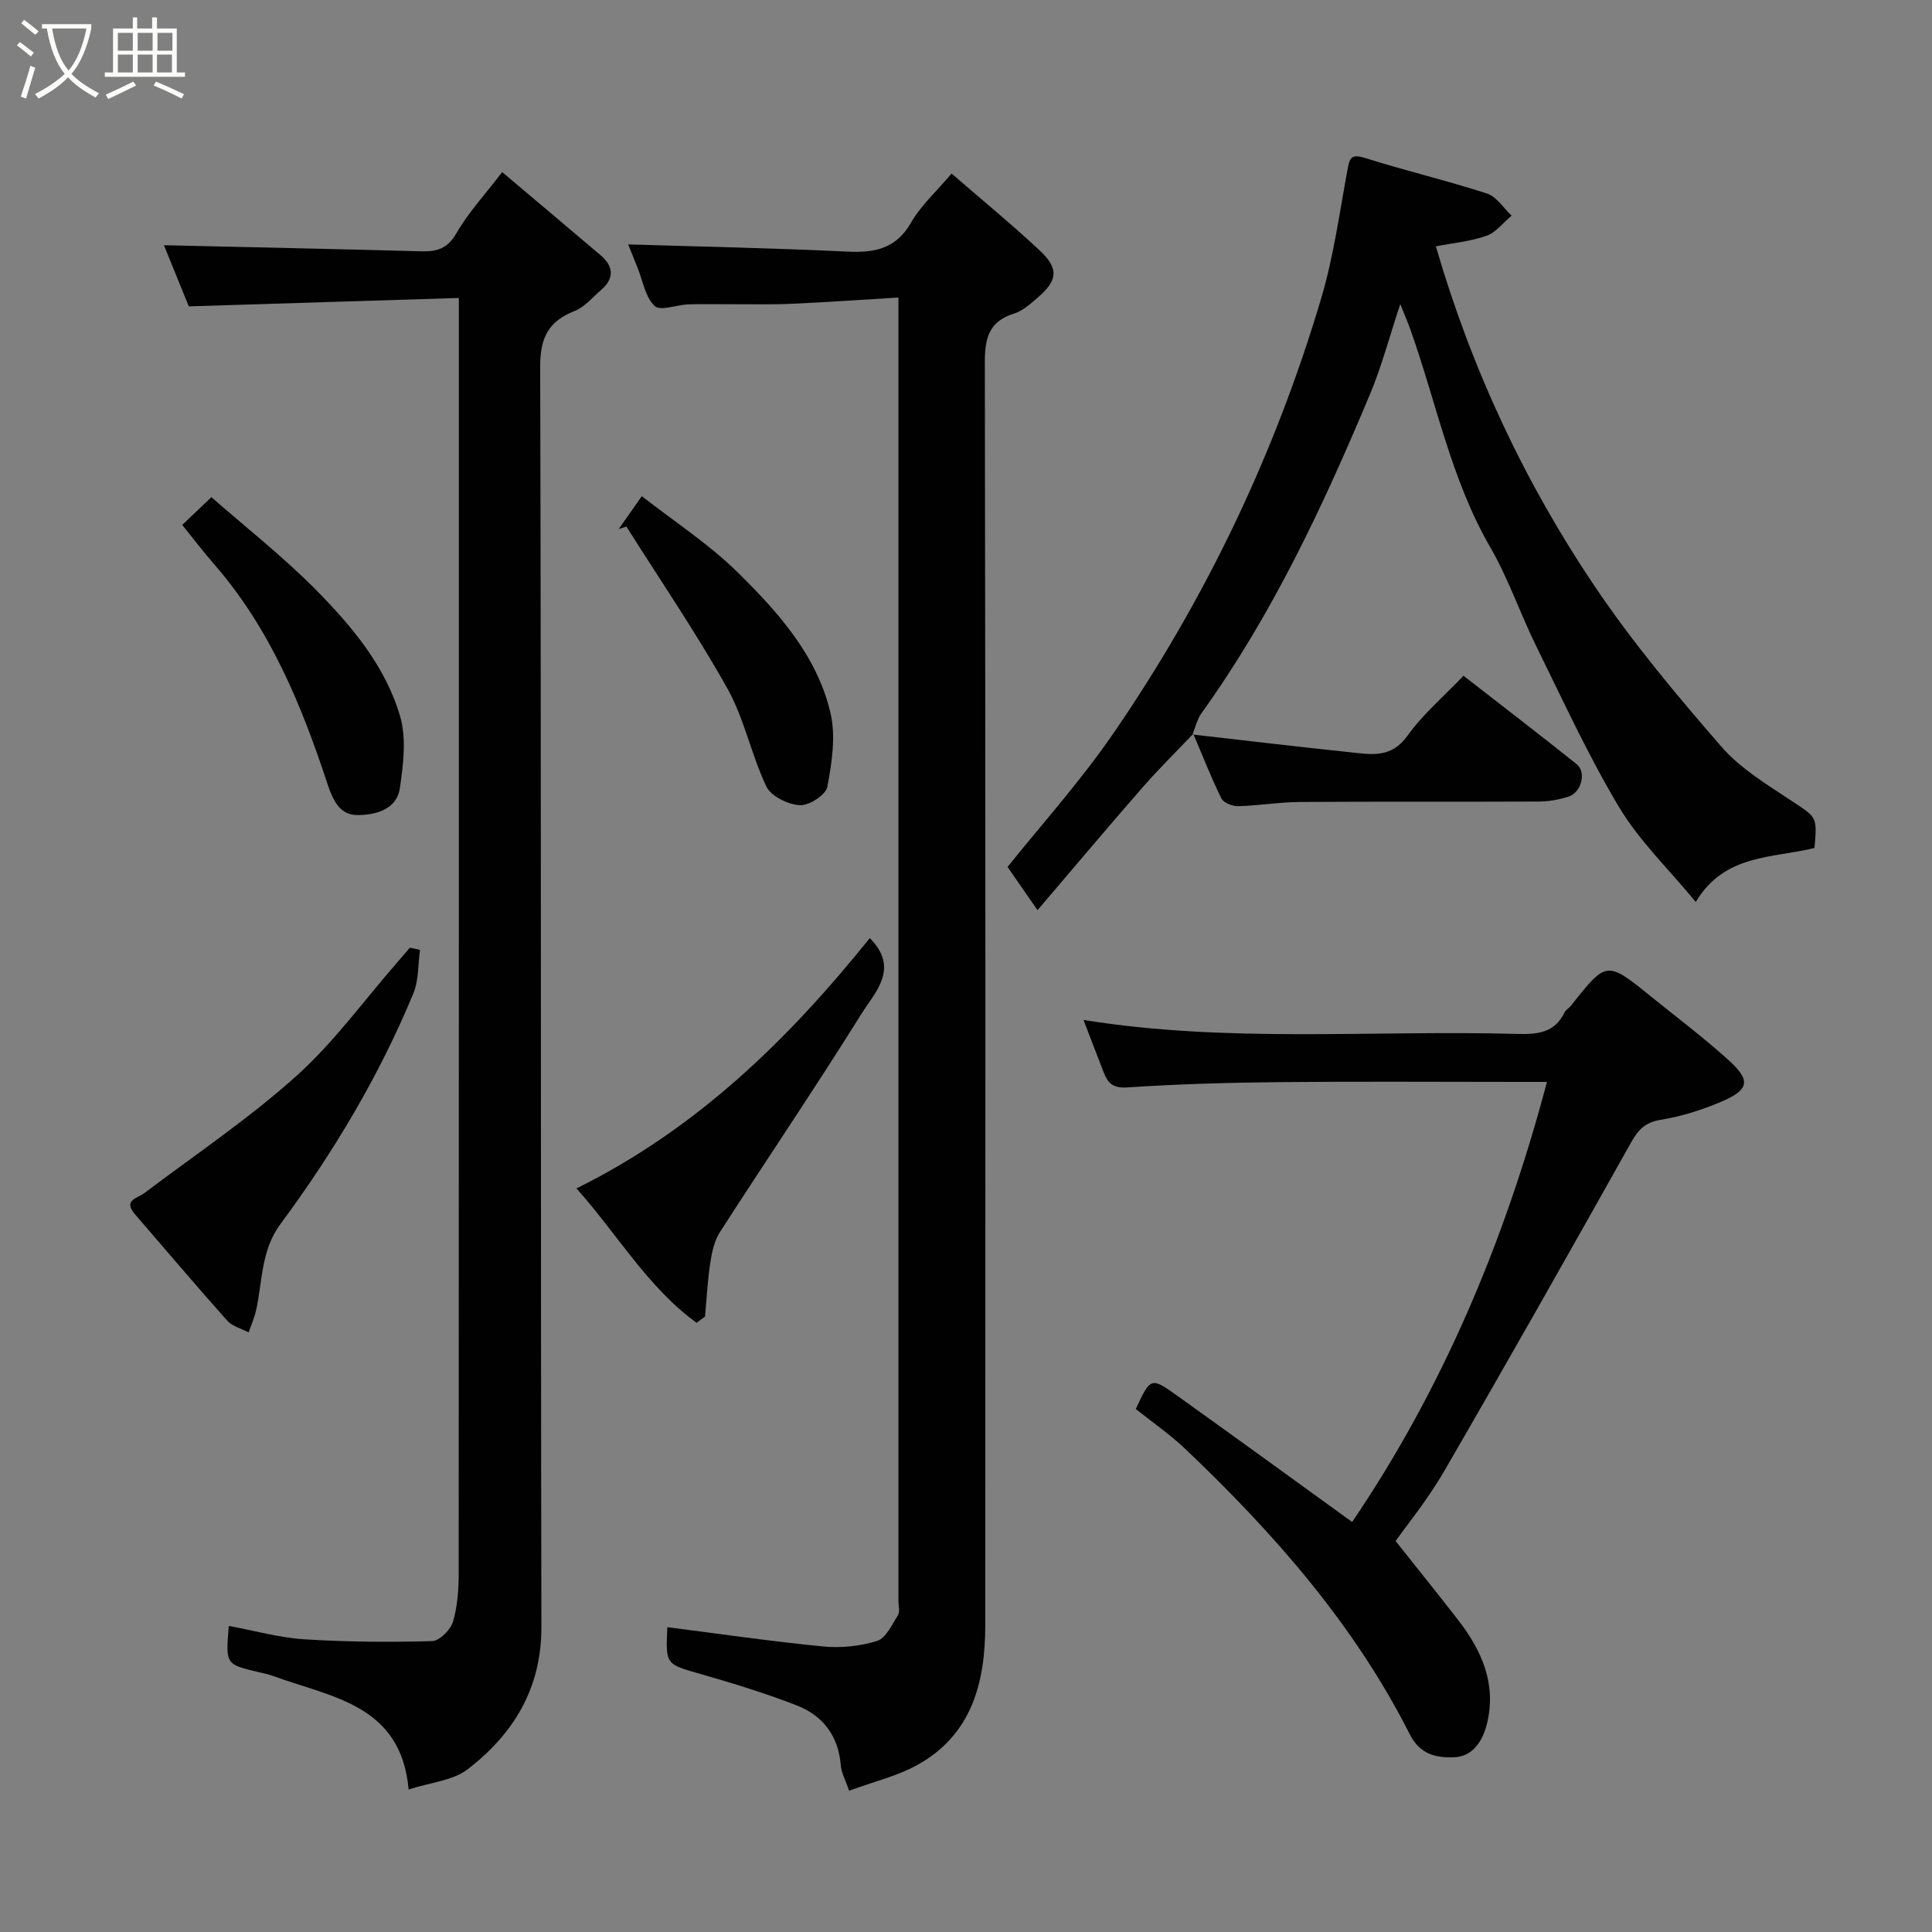 <svg enable-background="new 0 0 400 400" viewBox="0 0 400 400" xmlns="http://www.w3.org/2000/svg"><rect x="0" y="0" width="400" height="400" fill="#808080" stroke="none"/><path d="m6.4 11.7c-1-.8-1.9-1.6-2.9-2.3l.6-.7c.9.7 1.9 1.4 2.9 2.2zm-2.1 8.3c.7-2.1 1.4-4.2 2-6.4.2.1.6.3 1 .4-.7 2.3-1.3 4.4-1.9 6.4zm3-12.8c-1.1-.9-2.1-1.7-2.9-2.4l.6-.7c1 .8 2 1.5 3 2.4zm1.4-1.3v-.9h10.2v.9c-.9 4.2-2.3 7.3-4.1 9.4 1.3 1.4 3.2 2.7 5.7 4-.2.2-.4.5-.7.9-2.5-1.4-4.4-2.7-5.7-4.2-1.4 1.5-3.5 3-6.1 4.4 0 0 0 0-.1-.1-.3-.4-.5-.7-.7-.8 2.7-1.4 4.7-2.8 6.2-4.2-1.8-2.2-3-5.3-3.7-9.4zm9.2 0h-7.1c.6 3.8 1.7 6.7 3.4 8.7 1.7-2 2.9-4.8 3.7-8.7z" fill="#fbfcfa"/><path d="m31.6 3.6h.9v2.3h4.1v9.1h1.7v.9h-16.6v-.9h1.7v-9.1h4.1v-2.3h.9v2.3h3.1v-2.3zm-4 13.3.6.8c-1.9.9-3.8 1.9-5.8 2.8-.2-.3-.3-.6-.5-.9 2-.9 3.9-1.8 5.7-2.7zm-3.2-10.1v3.7h3.1v-3.7zm0 4.5v3.7h3.1v-3.7zm4.1-4.5v3.7h3.1v-3.7zm0 4.5v3.7h3.1v-3.7zm9.1 9.1c-2.1-1.1-4.1-2-5.8-2.7l.5-.8c2.2.9 4.1 1.8 5.8 2.6zm-1.9-13.6h-3.1v3.7h3.1zm-3.2 4.5v3.7h3.1v-3.7z" fill="#fbfcfa"/><g fill="#010101"><path d="m138.17 336.89c10.82 1.38 21.49 2.94 32.22 3.99 3.69.36 7.67-.04 11.19-1.14 1.84-.58 3.09-3.36 4.33-5.33.45-.72.1-1.95.1-2.95 0-88.16 0-176.32 0-264.49 0-1.47 0-2.93 0-5.37-7.62.46-14.81.97-22.01 1.29-4.16.19-8.33.09-12.5.1-3 .01-6-.07-9 .03-2.4.08-5.8 1.44-6.96.34-1.93-1.84-2.44-5.18-3.53-7.9-.72-1.78-1.43-3.57-1.95-4.86 15.16.47 30.25.76 45.32 1.49 5.71.28 10.14-.56 13.27-6.04 2-3.5 5.17-6.34 8.36-10.12 6.02 5.22 12.3 10.37 18.23 15.91 4.05 3.78 3.76 6.22-.41 9.79-1.48 1.27-3.06 2.72-4.85 3.28-5.21 1.61-6.08 5.05-6.08 10.08.15 87.16.12 174.32.09 261.49-.01 11.84-2.76 22.64-14.01 28.91-4.15 2.32-8.97 3.44-14.18 5.36-.72-2.13-1.6-3.68-1.73-5.29-.48-6.07-3.7-10.26-9.11-12.37-6.49-2.53-13.18-4.57-19.89-6.5-7.23-2.07-7.28-1.9-6.9-9.7z"/><path d="m95 61.69c-18.86.59-37.02 1.15-55.91 1.74-1.62-3.97-3.49-8.58-5.15-12.66 17.89.41 35.6.78 53.31 1.26 3.24.09 5.41-.56 7.24-3.74 2.42-4.21 5.81-7.86 9.48-12.66 6.74 5.69 13.55 11.42 20.35 17.19 2.83 2.4 2.87 4.89.03 7.31-1.74 1.49-3.33 3.45-5.37 4.25-5.42 2.14-7.16 5.51-7.14 11.52.23 86.98.08 173.96.25 260.93.03 12.75-5.76 22.12-15.21 29.44-3.12 2.42-7.83 2.77-12.28 4.22-1.55-17.56-15.92-19.06-27.93-23.45-1.06-.39-2.19-.61-3.29-.88-6.67-1.59-6.67-1.59-6.01-9.53 5.26.97 10.41 2.43 15.64 2.77 8.8.56 17.65.62 26.47.37 1.53-.04 3.82-2.36 4.32-4.05.95-3.25 1.17-6.81 1.17-10.23.04-86.31.03-172.62.03-258.93 0-1.31 0-2.61 0-4.87z"/><path d="m247.04 151.93c-3.53 3.72-7.19 7.32-10.56 11.18-7.1 8.13-14.05 16.4-21.67 25.33-2.57-3.7-4.35-6.27-6.21-8.95 6.64-8.31 14.98-17.56 21.97-27.74 19.05-27.73 33.44-57.84 43.01-90.12 2.53-8.55 3.74-17.5 5.37-26.31.44-2.34.57-3.59 3.65-2.62 8.36 2.65 16.93 4.66 25.27 7.37 1.98.64 3.41 3.01 5.09 4.58-1.72 1.43-3.22 3.47-5.2 4.17-3.31 1.17-6.93 1.49-10.48 2.18 7.4 25.46 18.4 48.9 32.96 70.49 7.85 11.64 16.95 22.51 26.18 33.13 3.99 4.59 9.57 7.89 14.72 11.33 4.96 3.31 5.12 3.06 4.53 9.61-8.55 2.17-18.57 1.13-24.58 11.18-5.54-6.73-11.65-12.59-15.85-19.59-6.43-10.71-11.65-22.16-17.19-33.39-3.32-6.73-5.74-13.94-9.48-20.41-8.22-14.19-11.21-30.18-16.64-45.33-.48-1.33-1.05-2.63-2.02-5.06-2.28 6.87-3.86 12.92-6.25 18.62-9.66 23.06-20.23 45.66-34.91 66.09-.9 1.26-1.25 2.91-1.86 4.38z"/><path d="m288.95 319.06c4.74 5.98 8.93 11.16 13 16.42 4.82 6.24 7.87 13.09 5.96 21.18-.85 3.61-2.86 7.04-6.9 7.17-3.55.11-6.97-.48-9.14-4.78-11.51-22.75-28.11-41.61-46.44-59.04-3.19-3.03-6.86-5.56-10.28-8.29 3.06-6.55 3.13-6.65 8.57-2.76 12.1 8.65 24.13 17.4 36.23 26.15 18.51-27.29 31.52-57.8 40.33-91.11-2.19 0-3.92 0-5.65 0-16.5 0-33-.12-49.49.04-10.6.1-21.22.4-31.79 1.1-3 .2-4.01-.97-4.86-3.16-1.37-3.49-2.69-7-4.16-10.81 29.88 4.82 59.85 2.07 89.71 2.89 4.21.12 7.8-.16 9.87-4.43.28-.57.96-.93 1.37-1.45 7.35-9.29 7.35-9.3 16.58-1.83 5.35 4.33 10.88 8.48 15.98 13.1 4.7 4.24 4.36 6.15-1.45 8.64-3.99 1.71-8.26 3.05-12.54 3.75-3.18.52-4.63 1.99-6.12 4.64-12.78 22.78-25.63 45.52-38.73 68.11-3.43 5.92-7.81 11.28-10.05 14.47z"/><path d="m144.22 273.87c-10.12-7.34-16.37-18.32-24.87-27.82 25.04-12.39 43.94-30.95 60.73-51.82 6.29 6.29 1.02 11.25-1.79 15.77-9.47 15.2-19.54 30.02-29.23 45.08-1.15 1.79-1.66 4.12-1.99 6.28-.57 3.71-.76 7.48-1.1 11.22-.59.42-1.17.85-1.75 1.29z"/><path d="m86.96 196.66c-.43 3.02-.25 6.29-1.38 9.02-7.08 17.09-16.53 32.9-27.5 47.72-4.14 5.6-3.69 11.96-5.1 18.05-.35 1.5-1 2.94-1.51 4.41-1.51-.8-3.4-1.27-4.46-2.47-6.45-7.23-12.7-14.63-19.04-21.96-2.57-2.97.41-3.28 1.98-4.46 10.55-7.96 21.59-15.38 31.39-24.18 7.77-6.97 14.01-15.65 20.93-23.57.87-1 1.73-2.01 2.59-3.01.7.16 1.4.3 2.1.45z"/><path d="m246.9 152.07c10.89 1.24 21.77 2.54 32.67 3.68 4.28.45 8.44 1.28 11.77-3.35 3.23-4.51 7.58-8.21 11.66-12.49 7.78 6.06 15.68 12.1 23.44 18.31 2.03 1.63.99 5.81-1.63 6.68-1.98.66-4.14 1.04-6.23 1.05-16.48.08-32.97-.02-49.45.09-4.26.03-8.52.76-12.79.87-1.18.03-3.02-.7-3.47-1.61-2.14-4.36-3.91-8.89-5.81-13.37-.02 0-.16.14-.16.14z"/><path d="m37.73 108.68c1.99-1.89 3.79-3.61 6.04-5.75 7.2 6.32 14.82 12.3 21.58 19.13 7.47 7.55 14.45 15.86 17.49 26.24 1.34 4.58.66 9.98-.05 14.87-.65 4.47-5.1 5.57-8.73 5.58-3.67.01-5.08-2.87-6.33-6.66-5.37-16.29-11.91-32.12-23.42-45.3-2.15-2.47-4.13-5.08-6.58-8.11z"/><path d="m132.88 102.73c6.69 5.23 13.88 9.89 19.86 15.78 8.39 8.26 16.44 17.26 19.21 29.13 1.12 4.81.28 10.28-.66 15.27-.31 1.66-3.78 3.91-5.69 3.8-2.44-.14-5.94-1.83-6.91-3.84-3.15-6.56-4.56-14.02-8.09-20.32-6.43-11.49-13.89-22.4-20.92-33.54-.53.18-1.06.36-1.59.53 1.46-2.07 2.91-4.14 4.79-6.81z"/></g></svg>